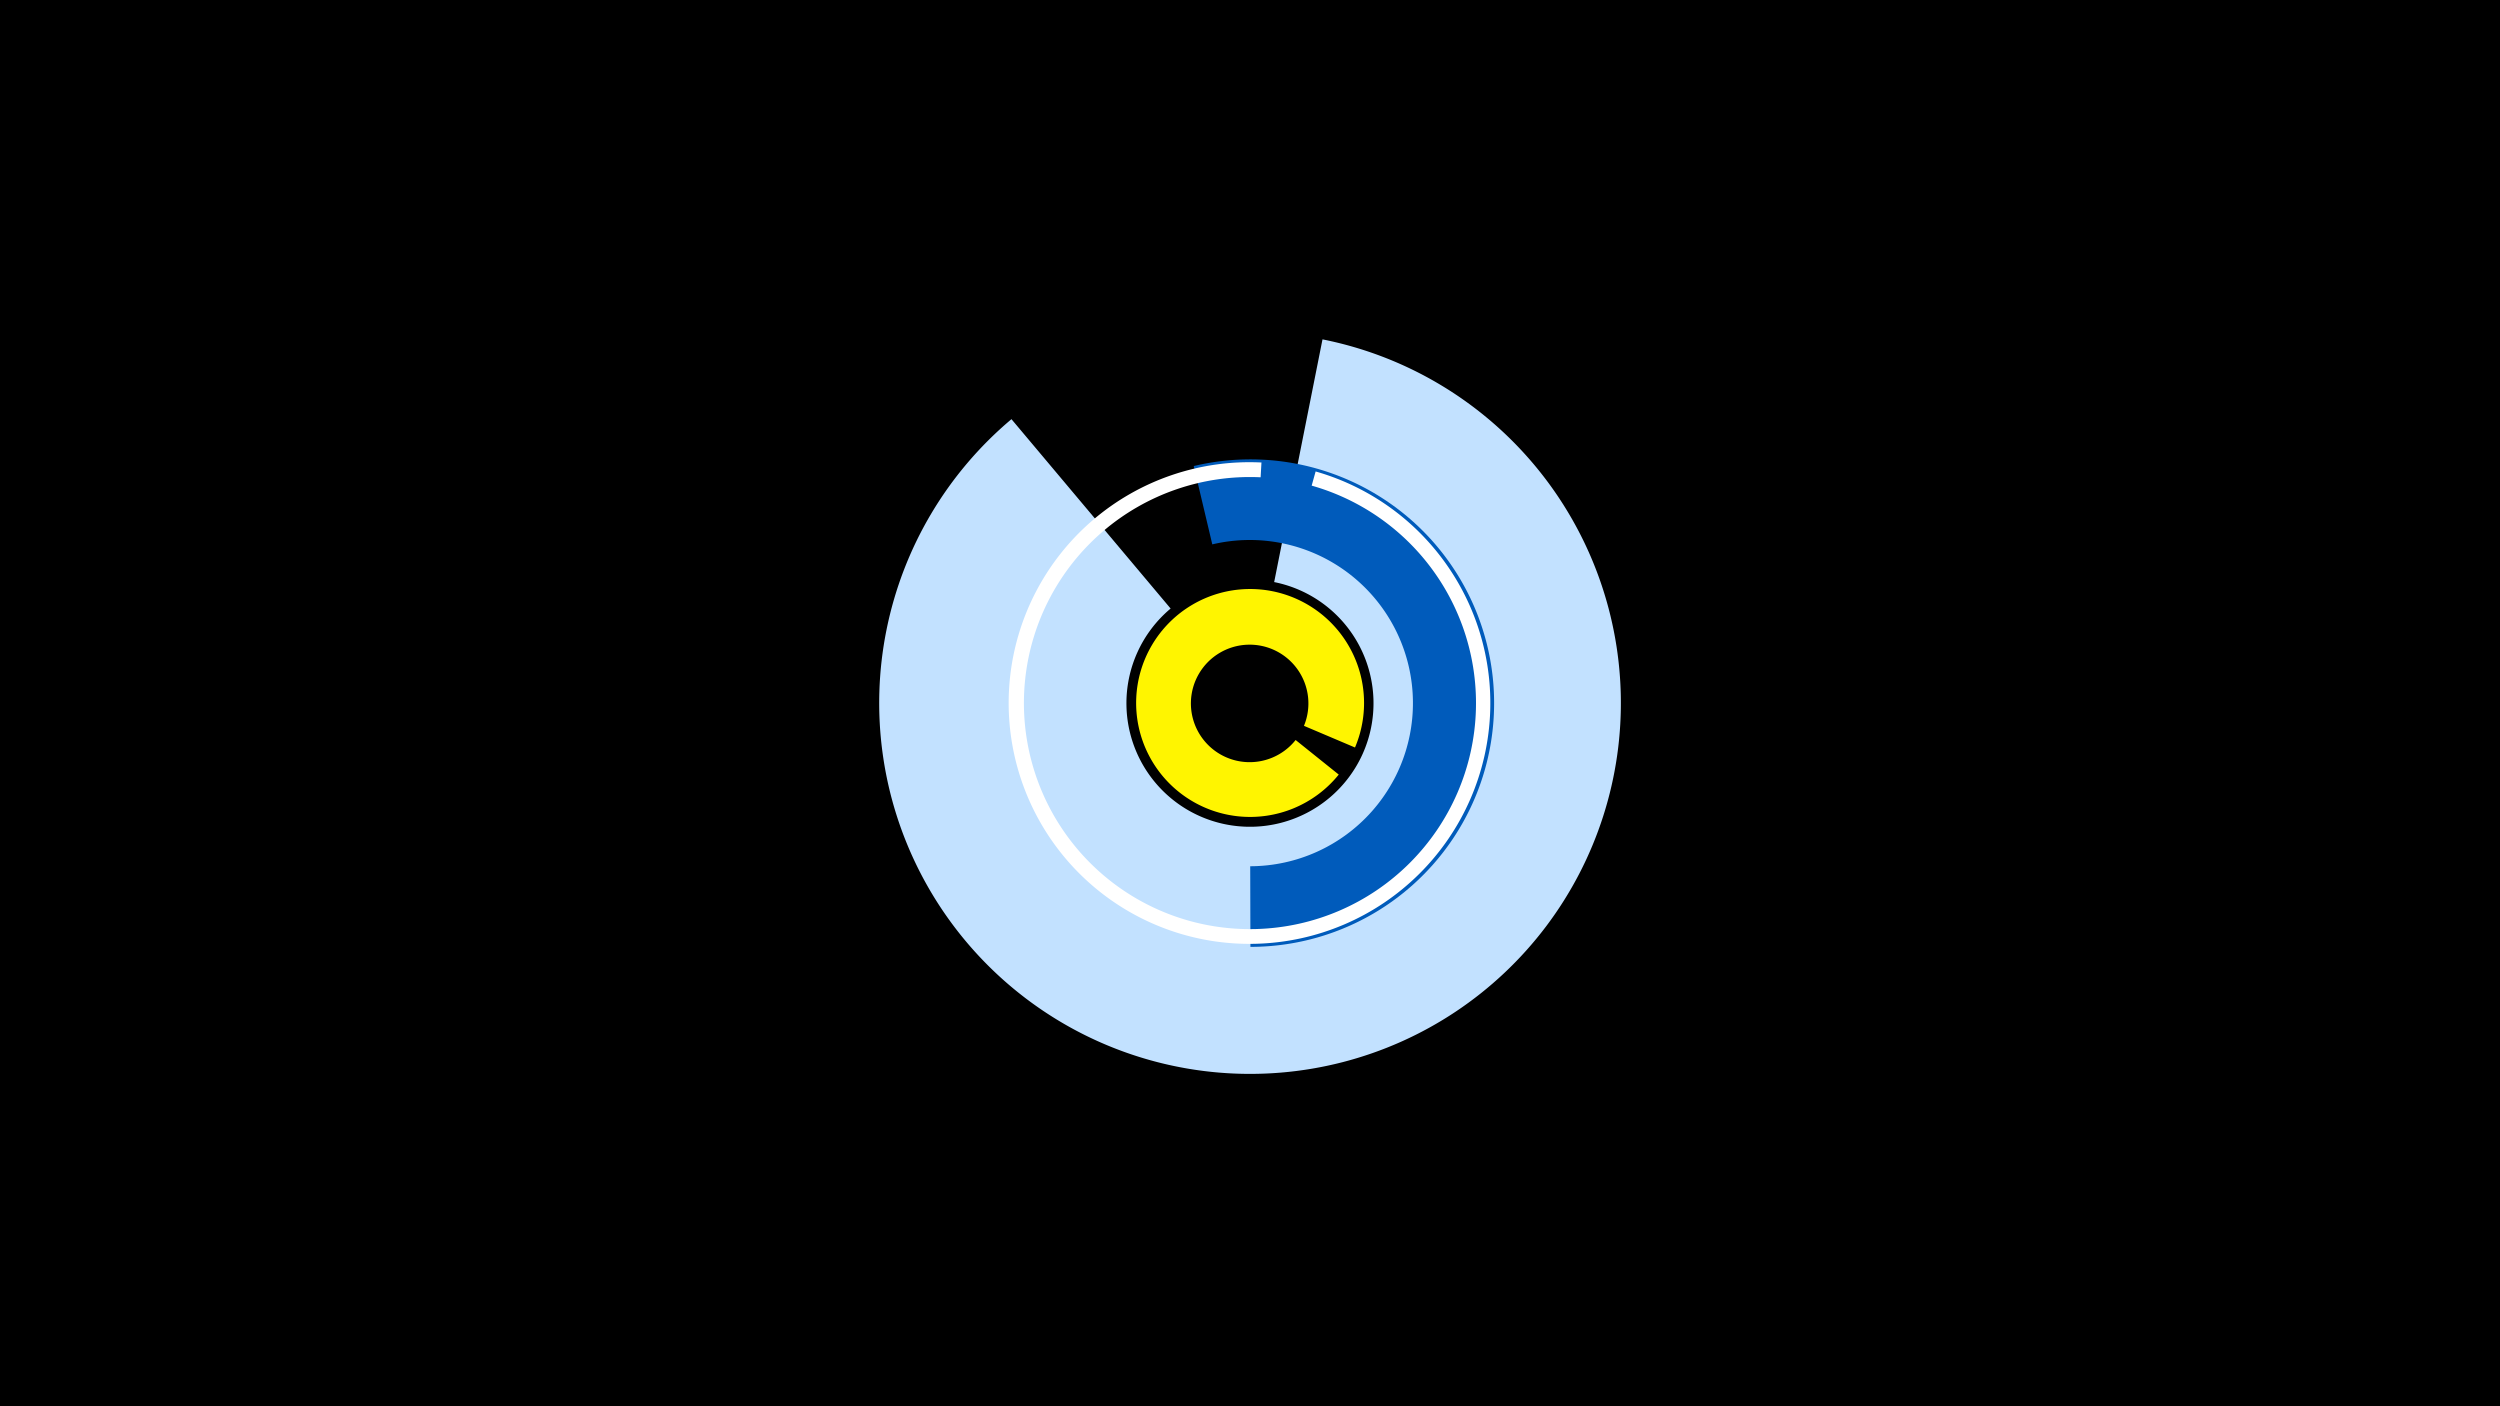 <svg width="1200" height="675" viewBox="-500 -500 1200 675" xmlns="http://www.w3.org/2000/svg"><title>19355-10073825081</title><path d="M-500-500h1200v675h-1200z" fill="#000"/><path d="M134.8-337.1a178 178 0 1 1-149.3 38.3l76.4 90.9a59.3 59.3 0 1 0 49.7-12.7z" fill="#c2e1ff"/><path d="M73-276.3a117 117 0 1 1 27.2 230.8l-0.1-38.7a78.3 78.3 0 1 0-18.2-154.5z" fill="#005bbb"/><path d="M142.6-128.2a54.7 54.7 0 1 1 7.8-13l-24.5-10.4a28.2 28.2 0 1 0-4 6.8z" fill="#fff500"/><path d="M131.5-273.7a115.6 115.6 0 1 1-26-4.3l-0.4 7.1a108.5 108.5 0 1 0 24.5 4z" fill="#fff"/></svg>